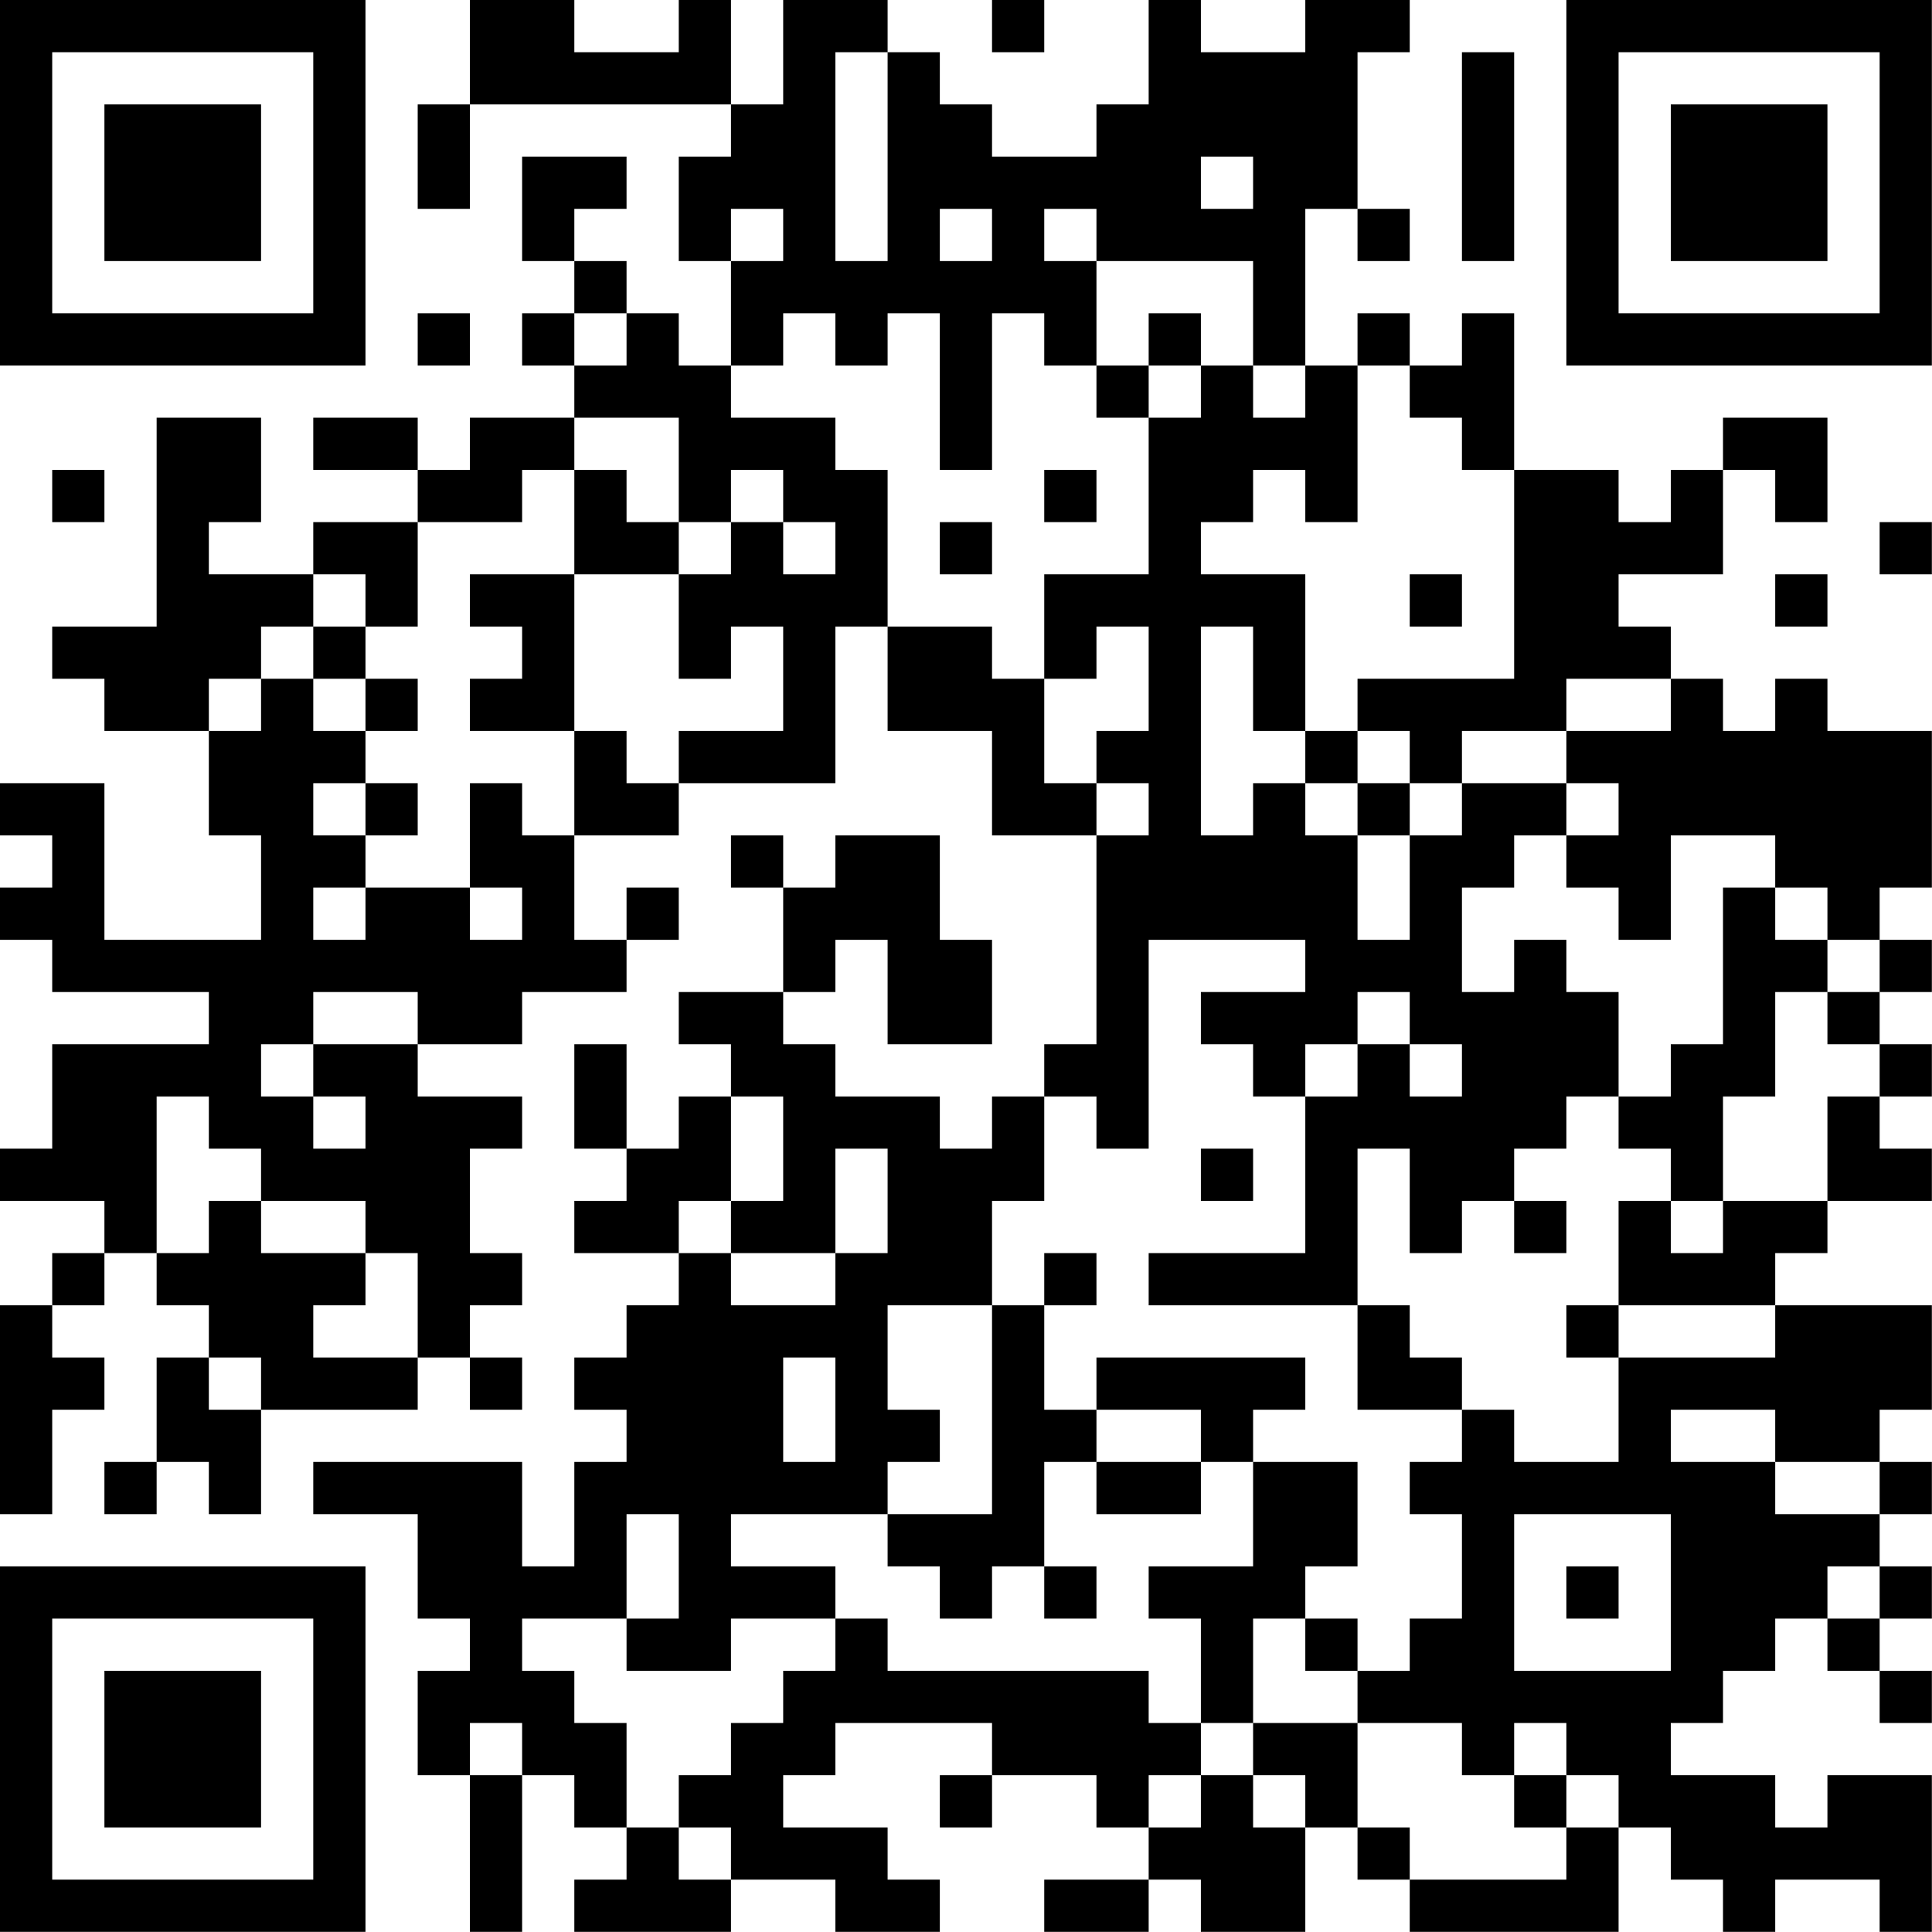 <?xml version="1.0" encoding="UTF-8"?>
<svg xmlns="http://www.w3.org/2000/svg" version="1.1" width="200" height="200" viewBox="0 0 200 200"><rect x="0" y="0" width="200" height="200" fill="#ffffff"/><g transform="scale(5.405)"><g transform="translate(0,0)"><path fill-rule="evenodd" d="M9 0L9 2L8 2L8 4L9 4L9 2L14 2L14 3L13 3L13 5L14 5L14 7L13 7L13 6L12 6L12 5L11 5L11 4L12 4L12 3L10 3L10 5L11 5L11 6L10 6L10 7L11 7L11 8L9 8L9 9L8 9L8 8L6 8L6 9L8 9L8 10L6 10L6 11L4 11L4 10L5 10L5 8L3 8L3 12L1 12L1 13L2 13L2 14L4 14L4 16L5 16L5 18L2 18L2 15L0 15L0 16L1 16L1 17L0 17L0 18L1 18L1 19L4 19L4 20L1 20L1 22L0 22L0 23L2 23L2 24L1 24L1 25L0 25L0 29L1 29L1 27L2 27L2 26L1 26L1 25L2 25L2 24L3 24L3 25L4 25L4 26L3 26L3 28L2 28L2 29L3 29L3 28L4 28L4 29L5 29L5 27L8 27L8 26L9 26L9 27L10 27L10 26L9 26L9 25L10 25L10 24L9 24L9 22L10 22L10 21L8 21L8 20L10 20L10 19L12 19L12 18L13 18L13 17L12 17L12 18L11 18L11 16L13 16L13 15L16 15L16 12L17 12L17 14L19 14L19 16L21 16L21 20L20 20L20 21L19 21L19 22L18 22L18 21L16 21L16 20L15 20L15 19L16 19L16 18L17 18L17 20L19 20L19 18L18 18L18 16L16 16L16 17L15 17L15 16L14 16L14 17L15 17L15 19L13 19L13 20L14 20L14 21L13 21L13 22L12 22L12 20L11 20L11 22L12 22L12 23L11 23L11 24L13 24L13 25L12 25L12 26L11 26L11 27L12 27L12 28L11 28L11 30L10 30L10 28L6 28L6 29L8 29L8 31L9 31L9 32L8 32L8 34L9 34L9 37L10 37L10 34L11 34L11 35L12 35L12 36L11 36L11 37L14 37L14 36L16 36L16 37L18 37L18 36L17 36L17 35L15 35L15 34L16 34L16 33L19 33L19 34L18 34L18 35L19 35L19 34L21 34L21 35L22 35L22 36L20 36L20 37L22 37L22 36L23 36L23 37L25 37L25 35L26 35L26 36L27 36L27 37L31 37L31 35L32 35L32 36L33 36L33 37L34 37L34 36L36 36L36 37L37 37L37 34L35 34L35 35L34 35L34 34L32 34L32 33L33 33L33 32L34 32L34 31L35 31L35 32L36 32L36 33L37 33L37 32L36 32L36 31L37 31L37 30L36 30L36 29L37 29L37 28L36 28L36 27L37 27L37 25L34 25L34 24L35 24L35 23L37 23L37 22L36 22L36 21L37 21L37 20L36 20L36 19L37 19L37 18L36 18L36 17L37 17L37 14L35 14L35 13L34 13L34 14L33 14L33 13L32 13L32 12L31 12L31 11L33 11L33 9L34 9L34 10L35 10L35 8L33 8L33 9L32 9L32 10L31 10L31 9L29 9L29 6L28 6L28 7L27 7L27 6L26 6L26 7L25 7L25 4L26 4L26 5L27 5L27 4L26 4L26 1L27 1L27 0L25 0L25 1L23 1L23 0L22 0L22 2L21 2L21 3L19 3L19 2L18 2L18 1L17 1L17 0L15 0L15 2L14 2L14 0L13 0L13 1L11 1L11 0ZM19 0L19 1L20 1L20 0ZM16 1L16 5L17 5L17 1ZM28 1L28 5L29 5L29 1ZM23 3L23 4L24 4L24 3ZM14 4L14 5L15 5L15 4ZM18 4L18 5L19 5L19 4ZM20 4L20 5L21 5L21 7L20 7L20 6L19 6L19 9L18 9L18 6L17 6L17 7L16 7L16 6L15 6L15 7L14 7L14 8L16 8L16 9L17 9L17 12L19 12L19 13L20 13L20 15L21 15L21 16L22 16L22 15L21 15L21 14L22 14L22 12L21 12L21 13L20 13L20 11L22 11L22 8L23 8L23 7L24 7L24 8L25 8L25 7L24 7L24 5L21 5L21 4ZM8 6L8 7L9 7L9 6ZM11 6L11 7L12 7L12 6ZM22 6L22 7L21 7L21 8L22 8L22 7L23 7L23 6ZM26 7L26 10L25 10L25 9L24 9L24 10L23 10L23 11L25 11L25 14L24 14L24 12L23 12L23 16L24 16L24 15L25 15L25 16L26 16L26 18L27 18L27 16L28 16L28 15L30 15L30 16L29 16L29 17L28 17L28 19L29 19L29 18L30 18L30 19L31 19L31 21L30 21L30 22L29 22L29 23L28 23L28 24L27 24L27 22L26 22L26 25L22 25L22 24L25 24L25 21L26 21L26 20L27 20L27 21L28 21L28 20L27 20L27 19L26 19L26 20L25 20L25 21L24 21L24 20L23 20L23 19L25 19L25 18L22 18L22 22L21 22L21 21L20 21L20 23L19 23L19 25L17 25L17 27L18 27L18 28L17 28L17 29L14 29L14 30L16 30L16 31L14 31L14 32L12 32L12 31L13 31L13 29L12 29L12 31L10 31L10 32L11 32L11 33L12 33L12 35L13 35L13 36L14 36L14 35L13 35L13 34L14 34L14 33L15 33L15 32L16 32L16 31L17 31L17 32L22 32L22 33L23 33L23 34L22 34L22 35L23 35L23 34L24 34L24 35L25 35L25 34L24 34L24 33L26 33L26 35L27 35L27 36L30 36L30 35L31 35L31 34L30 34L30 33L29 33L29 34L28 34L28 33L26 33L26 32L27 32L27 31L28 31L28 29L27 29L27 28L28 28L28 27L29 27L29 28L31 28L31 26L34 26L34 25L31 25L31 23L32 23L32 24L33 24L33 23L35 23L35 21L36 21L36 20L35 20L35 19L36 19L36 18L35 18L35 17L34 17L34 16L32 16L32 18L31 18L31 17L30 17L30 16L31 16L31 15L30 15L30 14L32 14L32 13L30 13L30 14L28 14L28 15L27 15L27 14L26 14L26 13L29 13L29 9L28 9L28 8L27 8L27 7ZM11 8L11 9L10 9L10 10L8 10L8 12L7 12L7 11L6 11L6 12L5 12L5 13L4 13L4 14L5 14L5 13L6 13L6 14L7 14L7 15L6 15L6 16L7 16L7 17L6 17L6 18L7 18L7 17L9 17L9 18L10 18L10 17L9 17L9 15L10 15L10 16L11 16L11 14L12 14L12 15L13 15L13 14L15 14L15 12L14 12L14 13L13 13L13 11L14 11L14 10L15 10L15 11L16 11L16 10L15 10L15 9L14 9L14 10L13 10L13 8ZM1 9L1 10L2 10L2 9ZM11 9L11 11L9 11L9 12L10 12L10 13L9 13L9 14L11 14L11 11L13 11L13 10L12 10L12 9ZM20 9L20 10L21 10L21 9ZM18 10L18 11L19 11L19 10ZM36 10L36 11L37 11L37 10ZM27 11L27 12L28 12L28 11ZM34 11L34 12L35 12L35 11ZM6 12L6 13L7 13L7 14L8 14L8 13L7 13L7 12ZM25 14L25 15L26 15L26 16L27 16L27 15L26 15L26 14ZM7 15L7 16L8 16L8 15ZM33 17L33 20L32 20L32 21L31 21L31 22L32 22L32 23L33 23L33 21L34 21L34 19L35 19L35 18L34 18L34 17ZM6 19L6 20L5 20L5 21L6 21L6 22L7 22L7 21L6 21L6 20L8 20L8 19ZM3 21L3 24L4 24L4 23L5 23L5 24L7 24L7 25L6 25L6 26L8 26L8 24L7 24L7 23L5 23L5 22L4 22L4 21ZM14 21L14 23L13 23L13 24L14 24L14 25L16 25L16 24L17 24L17 22L16 22L16 24L14 24L14 23L15 23L15 21ZM23 22L23 23L24 23L24 22ZM29 23L29 24L30 24L30 23ZM20 24L20 25L19 25L19 29L17 29L17 30L18 30L18 31L19 31L19 30L20 30L20 31L21 31L21 30L20 30L20 28L21 28L21 29L23 29L23 28L24 28L24 30L22 30L22 31L23 31L23 33L24 33L24 31L25 31L25 32L26 32L26 31L25 31L25 30L26 30L26 28L24 28L24 27L25 27L25 26L21 26L21 27L20 27L20 25L21 25L21 24ZM26 25L26 27L28 27L28 26L27 26L27 25ZM30 25L30 26L31 26L31 25ZM4 26L4 27L5 27L5 26ZM15 26L15 28L16 28L16 26ZM21 27L21 28L23 28L23 27ZM32 27L32 28L34 28L34 29L36 29L36 28L34 28L34 27ZM29 29L29 32L32 32L32 29ZM30 30L30 31L31 31L31 30ZM35 30L35 31L36 31L36 30ZM9 33L9 34L10 34L10 33ZM29 34L29 35L30 35L30 34ZM0 0L0 7L7 7L7 0ZM1 1L1 6L6 6L6 1ZM2 2L2 5L5 5L5 2ZM30 0L30 7L37 7L37 0ZM31 1L31 6L36 6L36 1ZM32 2L32 5L35 5L35 2ZM0 30L0 37L7 37L7 30ZM1 31L1 36L6 36L6 31ZM2 32L2 35L5 35L5 32Z" fill="#000000"/></g></g></svg>

